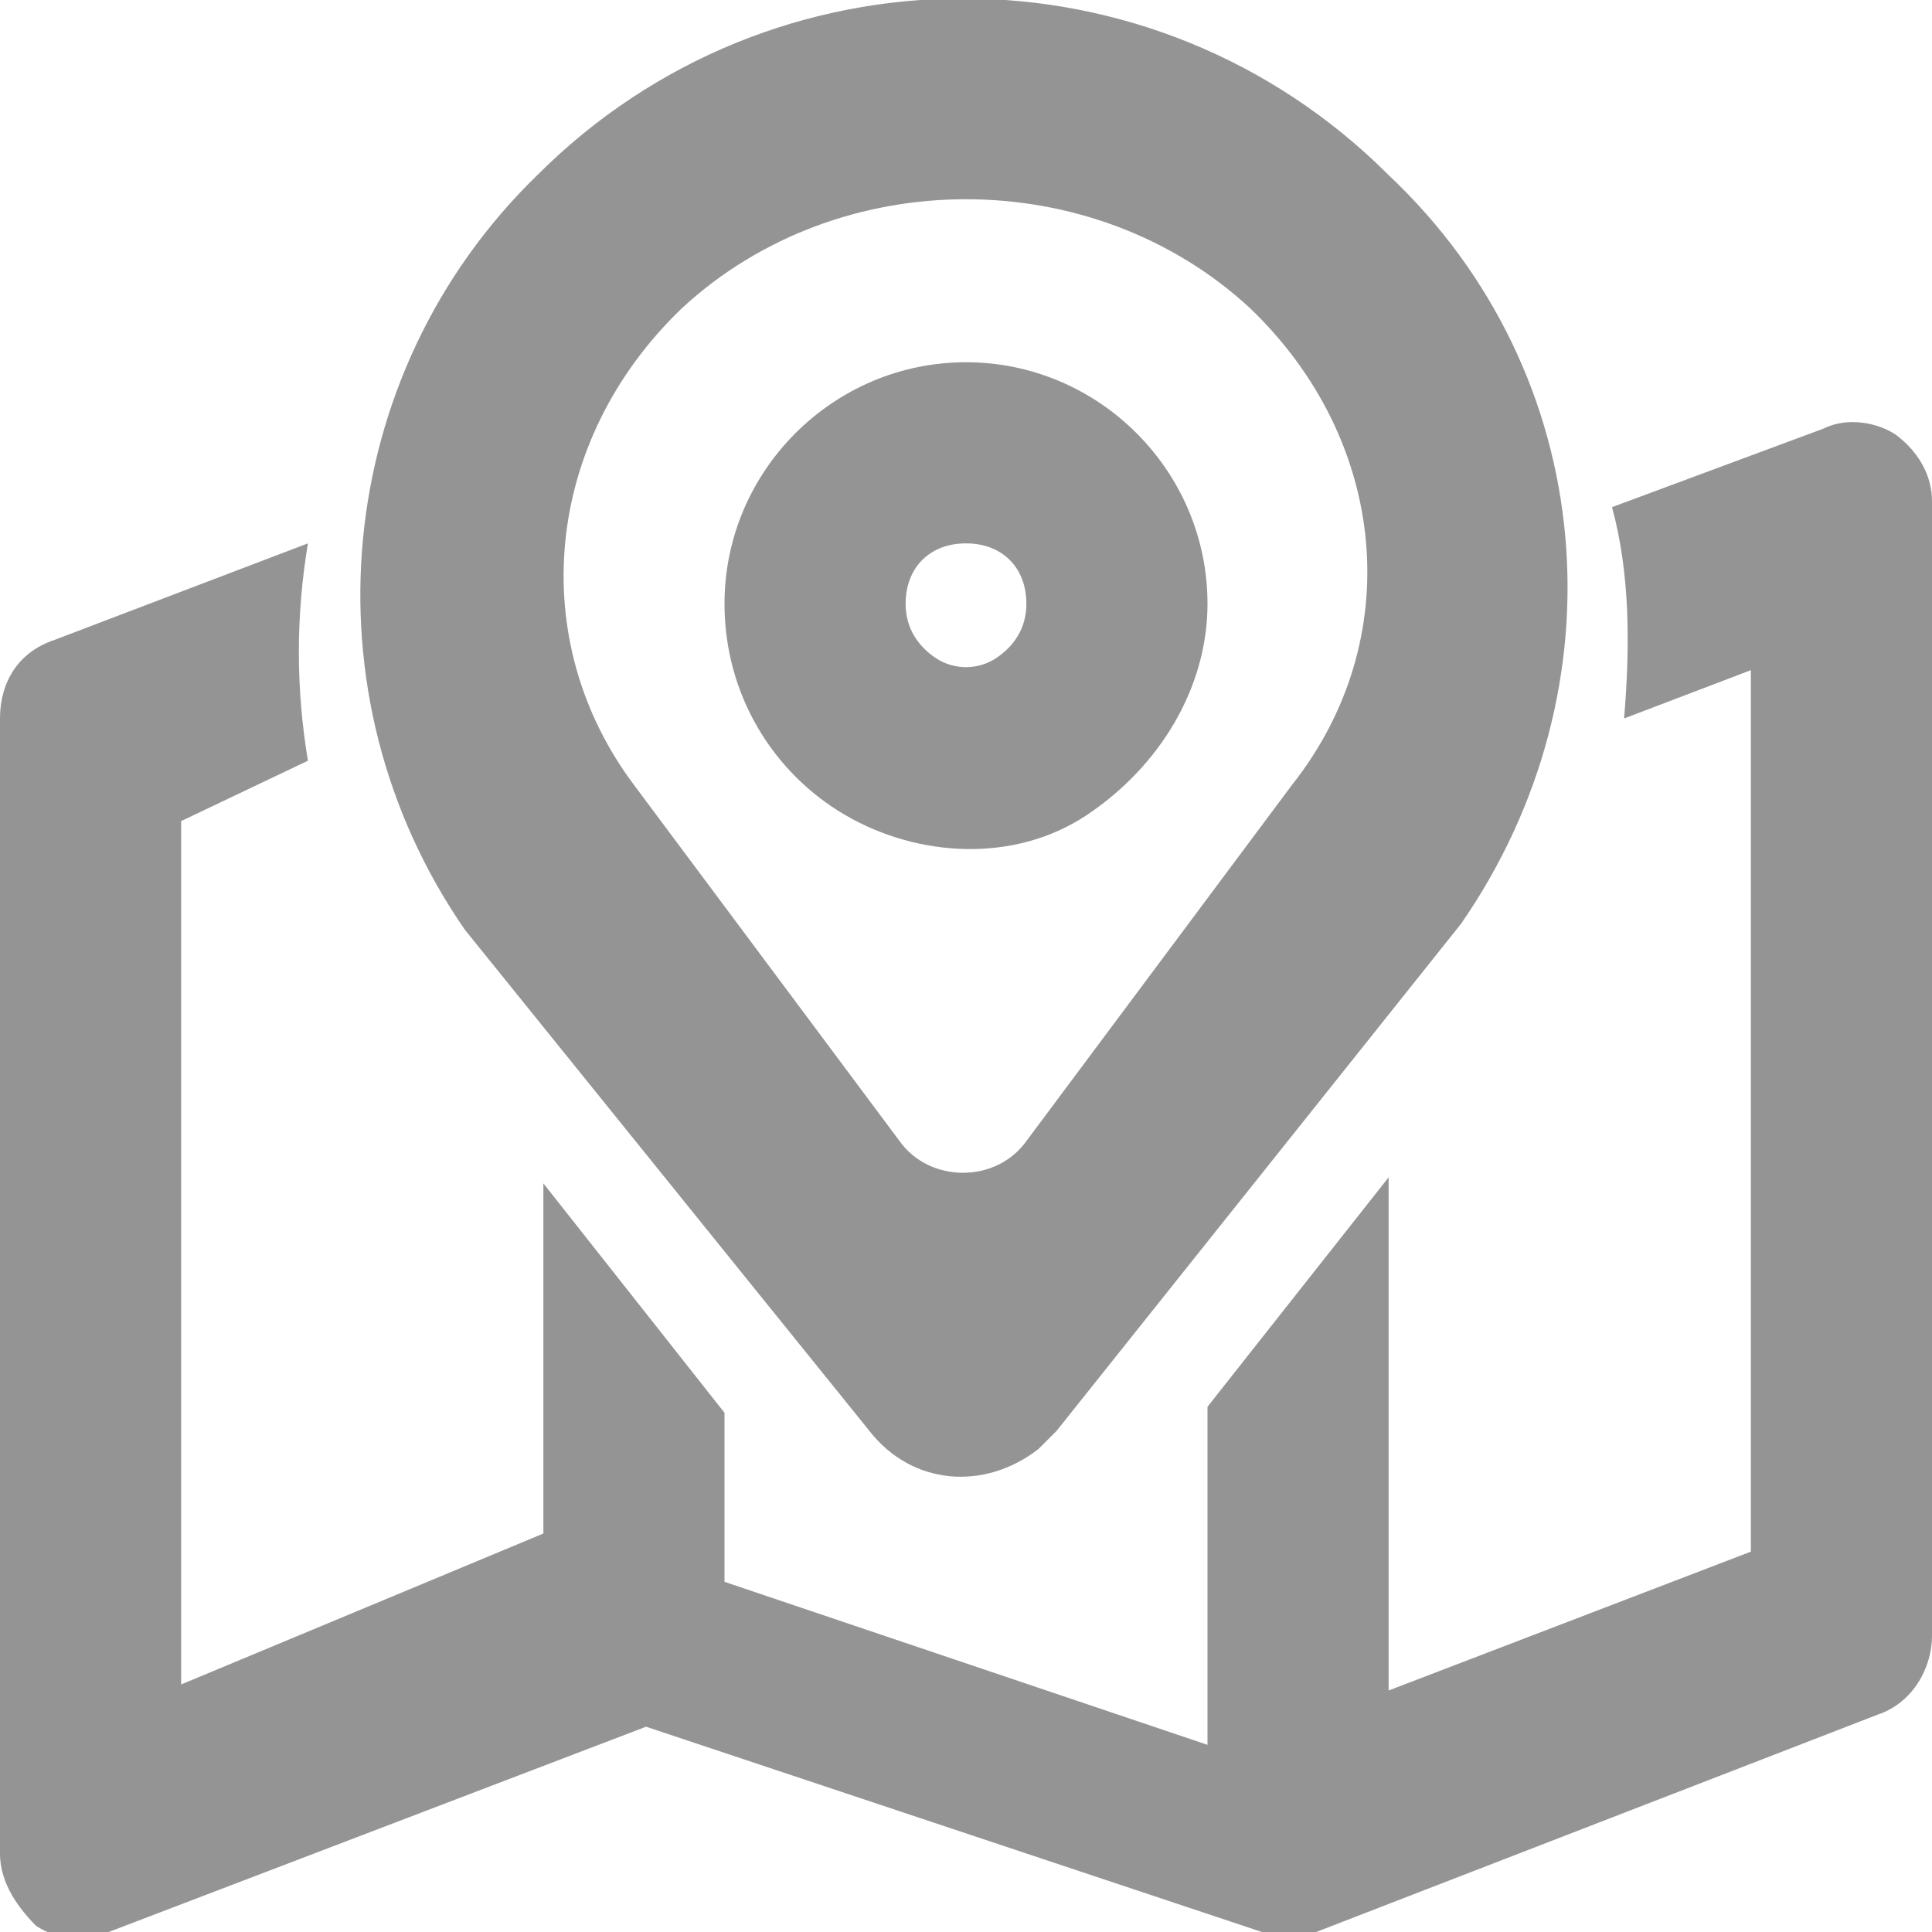 <?xml version="1.0" encoding="utf-8"?>
<!-- Generator: Adobe Illustrator 21.0.0, SVG Export Plug-In . SVG Version: 6.00 Build 0)  -->
<svg version="1.1" id="图层_1" xmlns="http://www.w3.org/2000/svg" xmlns:xlink="http://www.w3.org/1999/xlink" x="0px" y="0px"
	 viewBox="0 0 32 32" style="enable-background:new 0 0 32 32;" xml:space="preserve">
<style type="text/css">
	.st0{fill:#949494;}
</style>
<title>app-map</title>
<g id="app-map">
	<path fill="currentColor" id="形状结合" class="st0" d="M31.4,7.2C31.8,7.5,32,7.9,32,8.3v18.8c0,0.5-0.3,1.1-0.9,1.3l-9.3,3.6
		c-0.3,0.1-0.6,0.1-0.9,0l-10.2-3.4l-8.9,3.4c-0.4,0.2-0.9,0.1-1.2-0.1C0.2,31.5,0,31.1,0,30.7V11.9c0-0.6,0.3-1.1,0.9-1.3L5.1,9
		c-0.2,1.2-0.2,2.4,0,3.6L3,13.6v14.3l6-2.5v-5.8l3,3.8v2.8l8,2.7v-5.6l3-3.8l0,8.5l6-2.3V11.1l-2.1,0.8c0.1-1.2,0.1-2.4-0.2-3.5
		l3.5-1.3C30.6,6.9,31.1,7,31.4,7.2z M8.9,2.9C12.8-1,19.1-1,23,2.9c3.5,3.3,3.9,8.5,1.2,12.4l0,0l-6.7,8.4
		c-0.1,0.1-0.2,0.2-0.3,0.3c-0.9,0.7-2.1,0.6-2.8-0.3l0,0l-6.7-8.3C5,11.5,5.5,6.2,8.9,2.9z M20.7,5.1c-2.6-2.4-6.8-2.4-9.4,0
		C9,7.3,8.7,10.6,10.5,13l0,0l4.4,5.9c0.5,0.7,1.6,0.7,2.1,0l0,0l4.4-5.9C23.3,10.6,23,7.3,20.7,5.1z M16,6c2.2,0,4,1.8,4,4
		c0,1.4-0.8,2.7-2,3.5s-2.8,0.7-4,0s-2-2-2-3.5C12,7.8,13.8,6,16,6z M16,9c-0.6,0-1,0.4-1,1c0,0.4,0.2,0.7,0.5,0.9
		c0.3,0.2,0.7,0.2,1,0c0.3-0.2,0.5-0.5,0.5-0.9C17,9.4,16.6,9,16,9z"/>
</g>
</svg>
